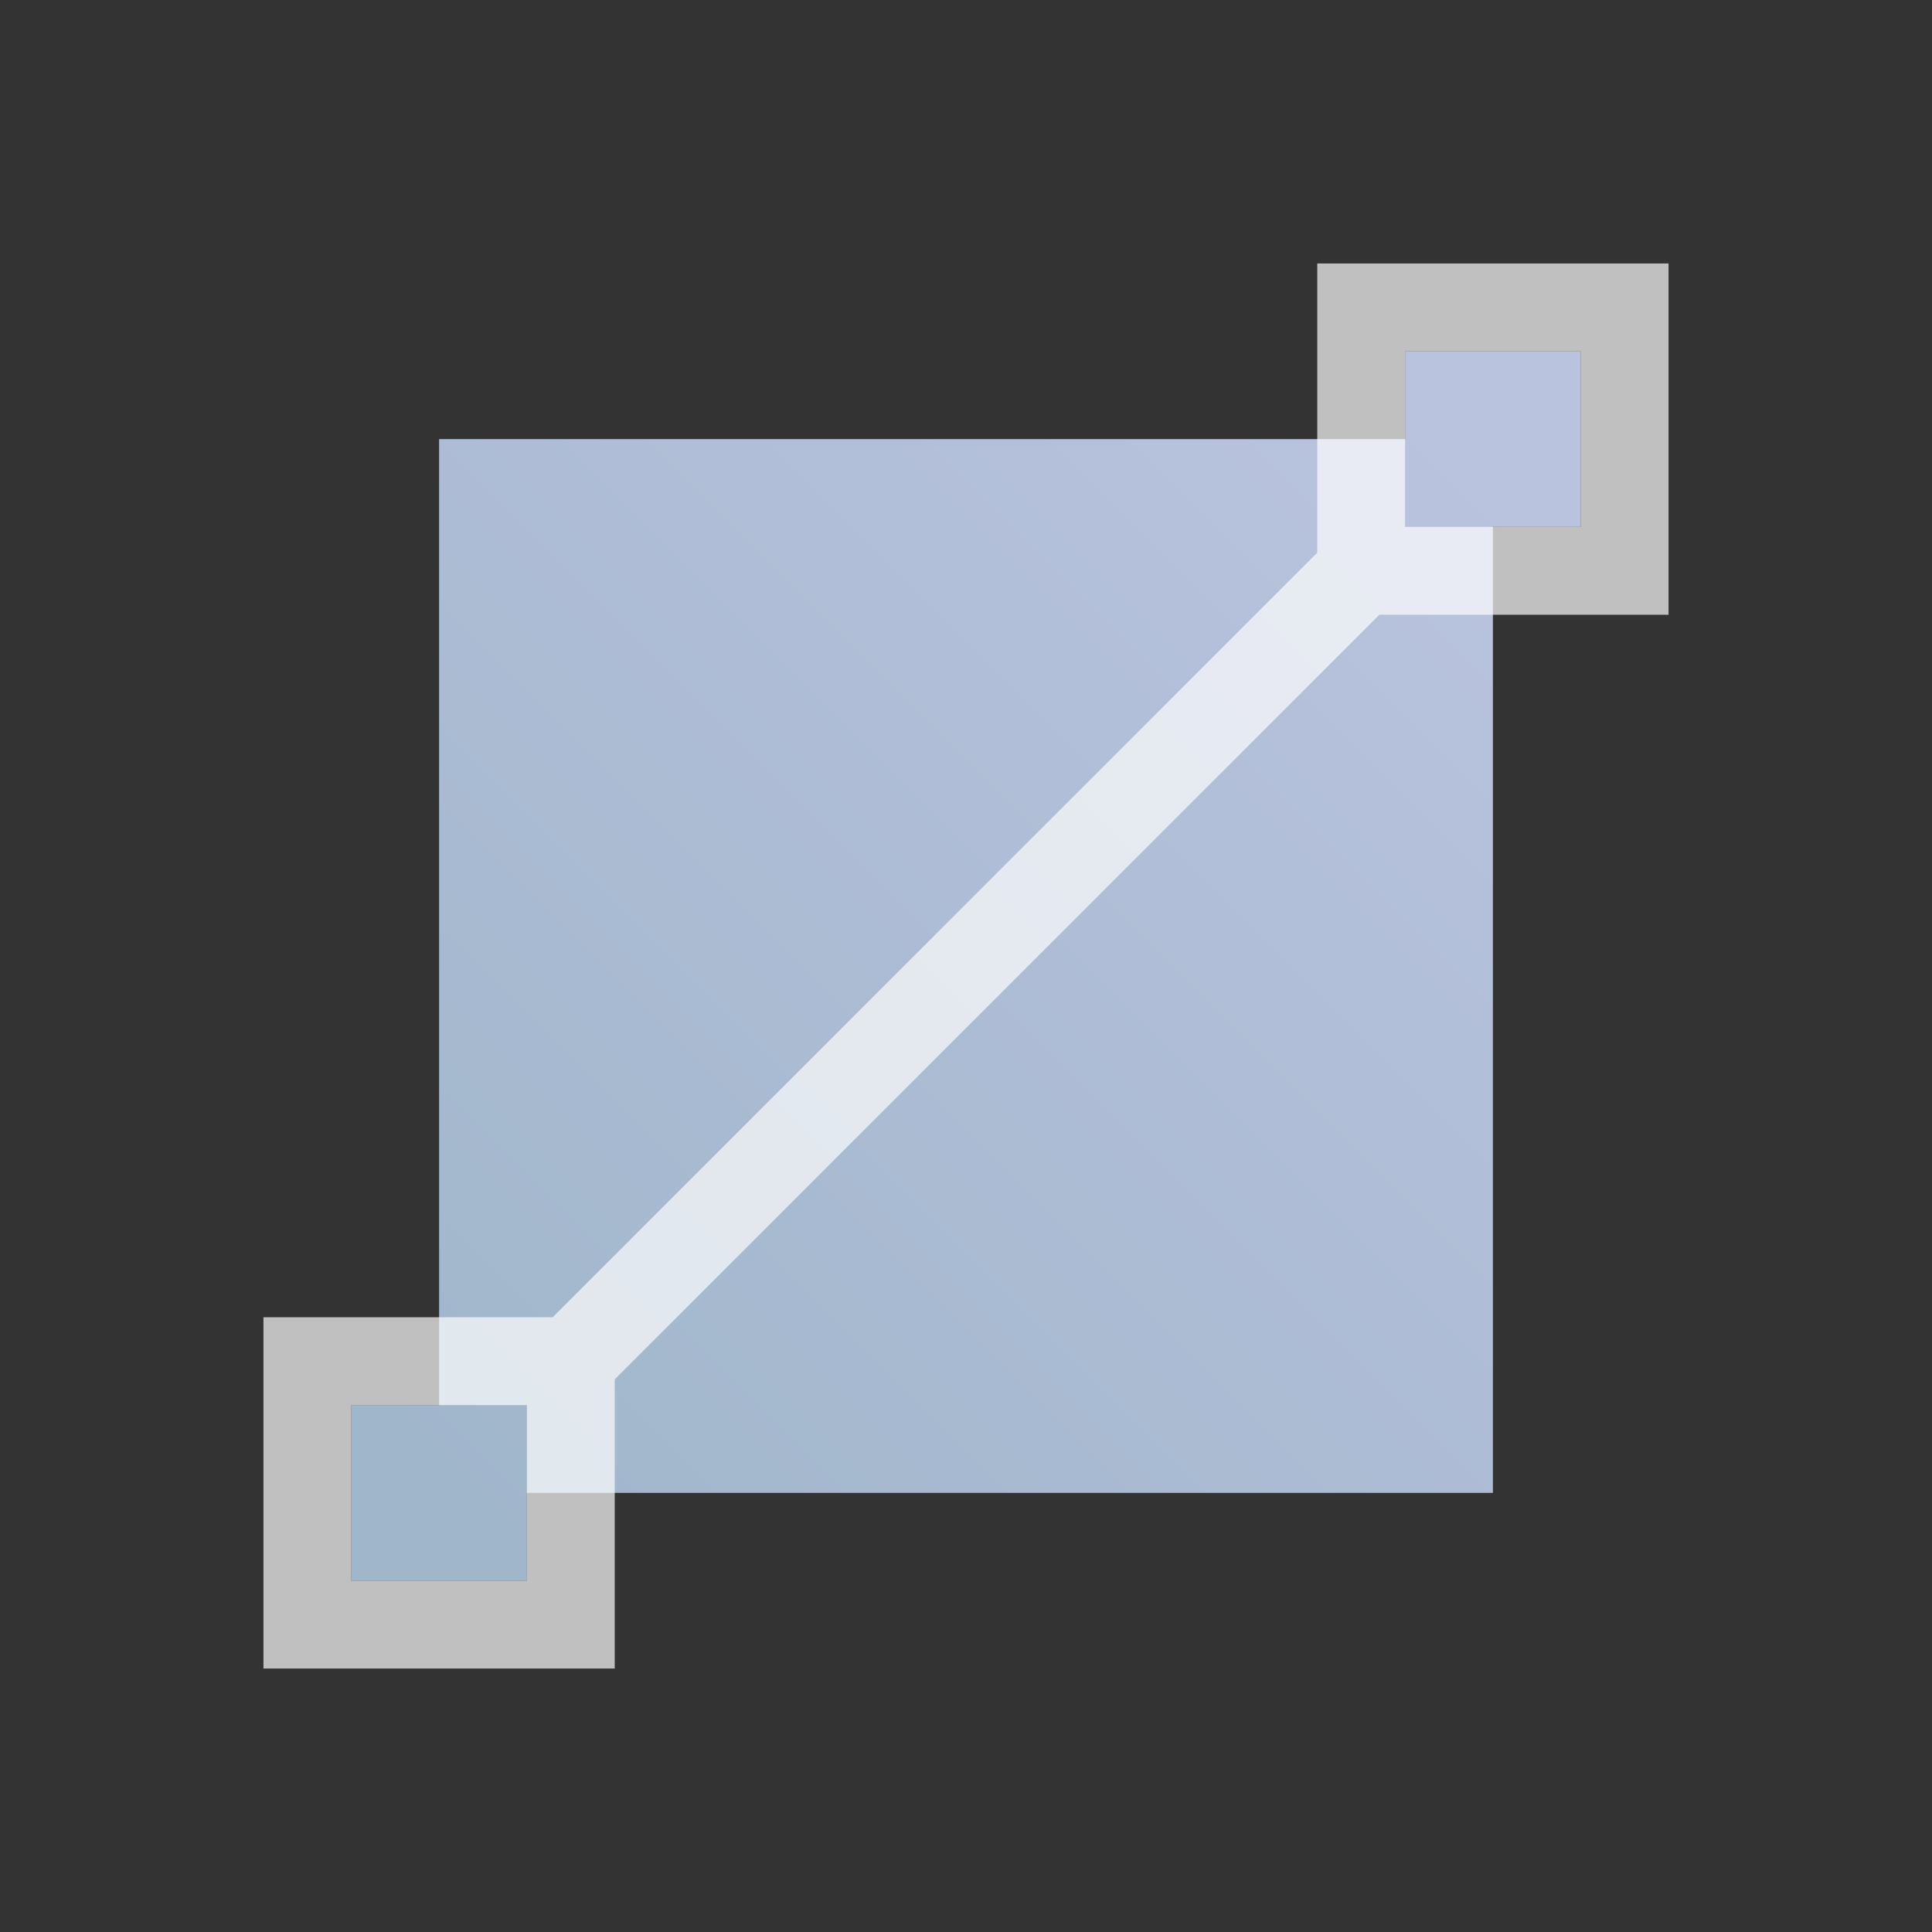 <svg xmlns="http://www.w3.org/2000/svg" xmlns:xlink="http://www.w3.org/1999/xlink" viewBox="0 0 22 22">
    <rect x="0" y="0" width="22" height="22" fill="#333333" stroke="none"/>
    <defs>
        <linearGradient id="c">
            <stop stop-color="#ec9b97"/>
            <stop offset="1" stop-color="#ec9b97"/>
        </linearGradient>
        <linearGradient id="b">
            <stop stop-color="#383e51"/>
            <stop offset="1" stop-color="#655c6f" stop-opacity="0"/>
        </linearGradient>
        <linearGradient id="a">
            <stop stop-color="#fab59e"/>
            <stop offset="1" stop-color="#fab59e"/>
        </linearGradient>
        <linearGradient xlink:href="#d" id="e" x1="3" x2="19" y1="1049.36" y2="1033.36" gradientTransform="matrix(.75 0 0 .75 2.75 -770.02)" gradientUnits="userSpaceOnUse"/>
        <linearGradient id="d">
            <stop stop-color="#a0b6cb"/>
            <stop offset="1" stop-color="#bac3de"/>
        </linearGradient>
    </defs>
    <path d="M16 4v1H5v11H4v2h2v-1h11V6h1V4h-2z" style="fill:url(#e);stroke-width:6;stroke-linecap:round;stroke-linejoin:round"/>
    <path d="M15 3v3.293l-2 2-3.182 3.182L6.293 15H3v4h4v-3.293l3.525-3.525L13.707 9l2-2H19V3h-4zm1 1h2v2h-2V4zM4 16h2v2H4v-2z" style="fill:currentColor;fill-opacity:1;stroke:none;color:#fdfdfd;opacity:.7"/>
</svg>
